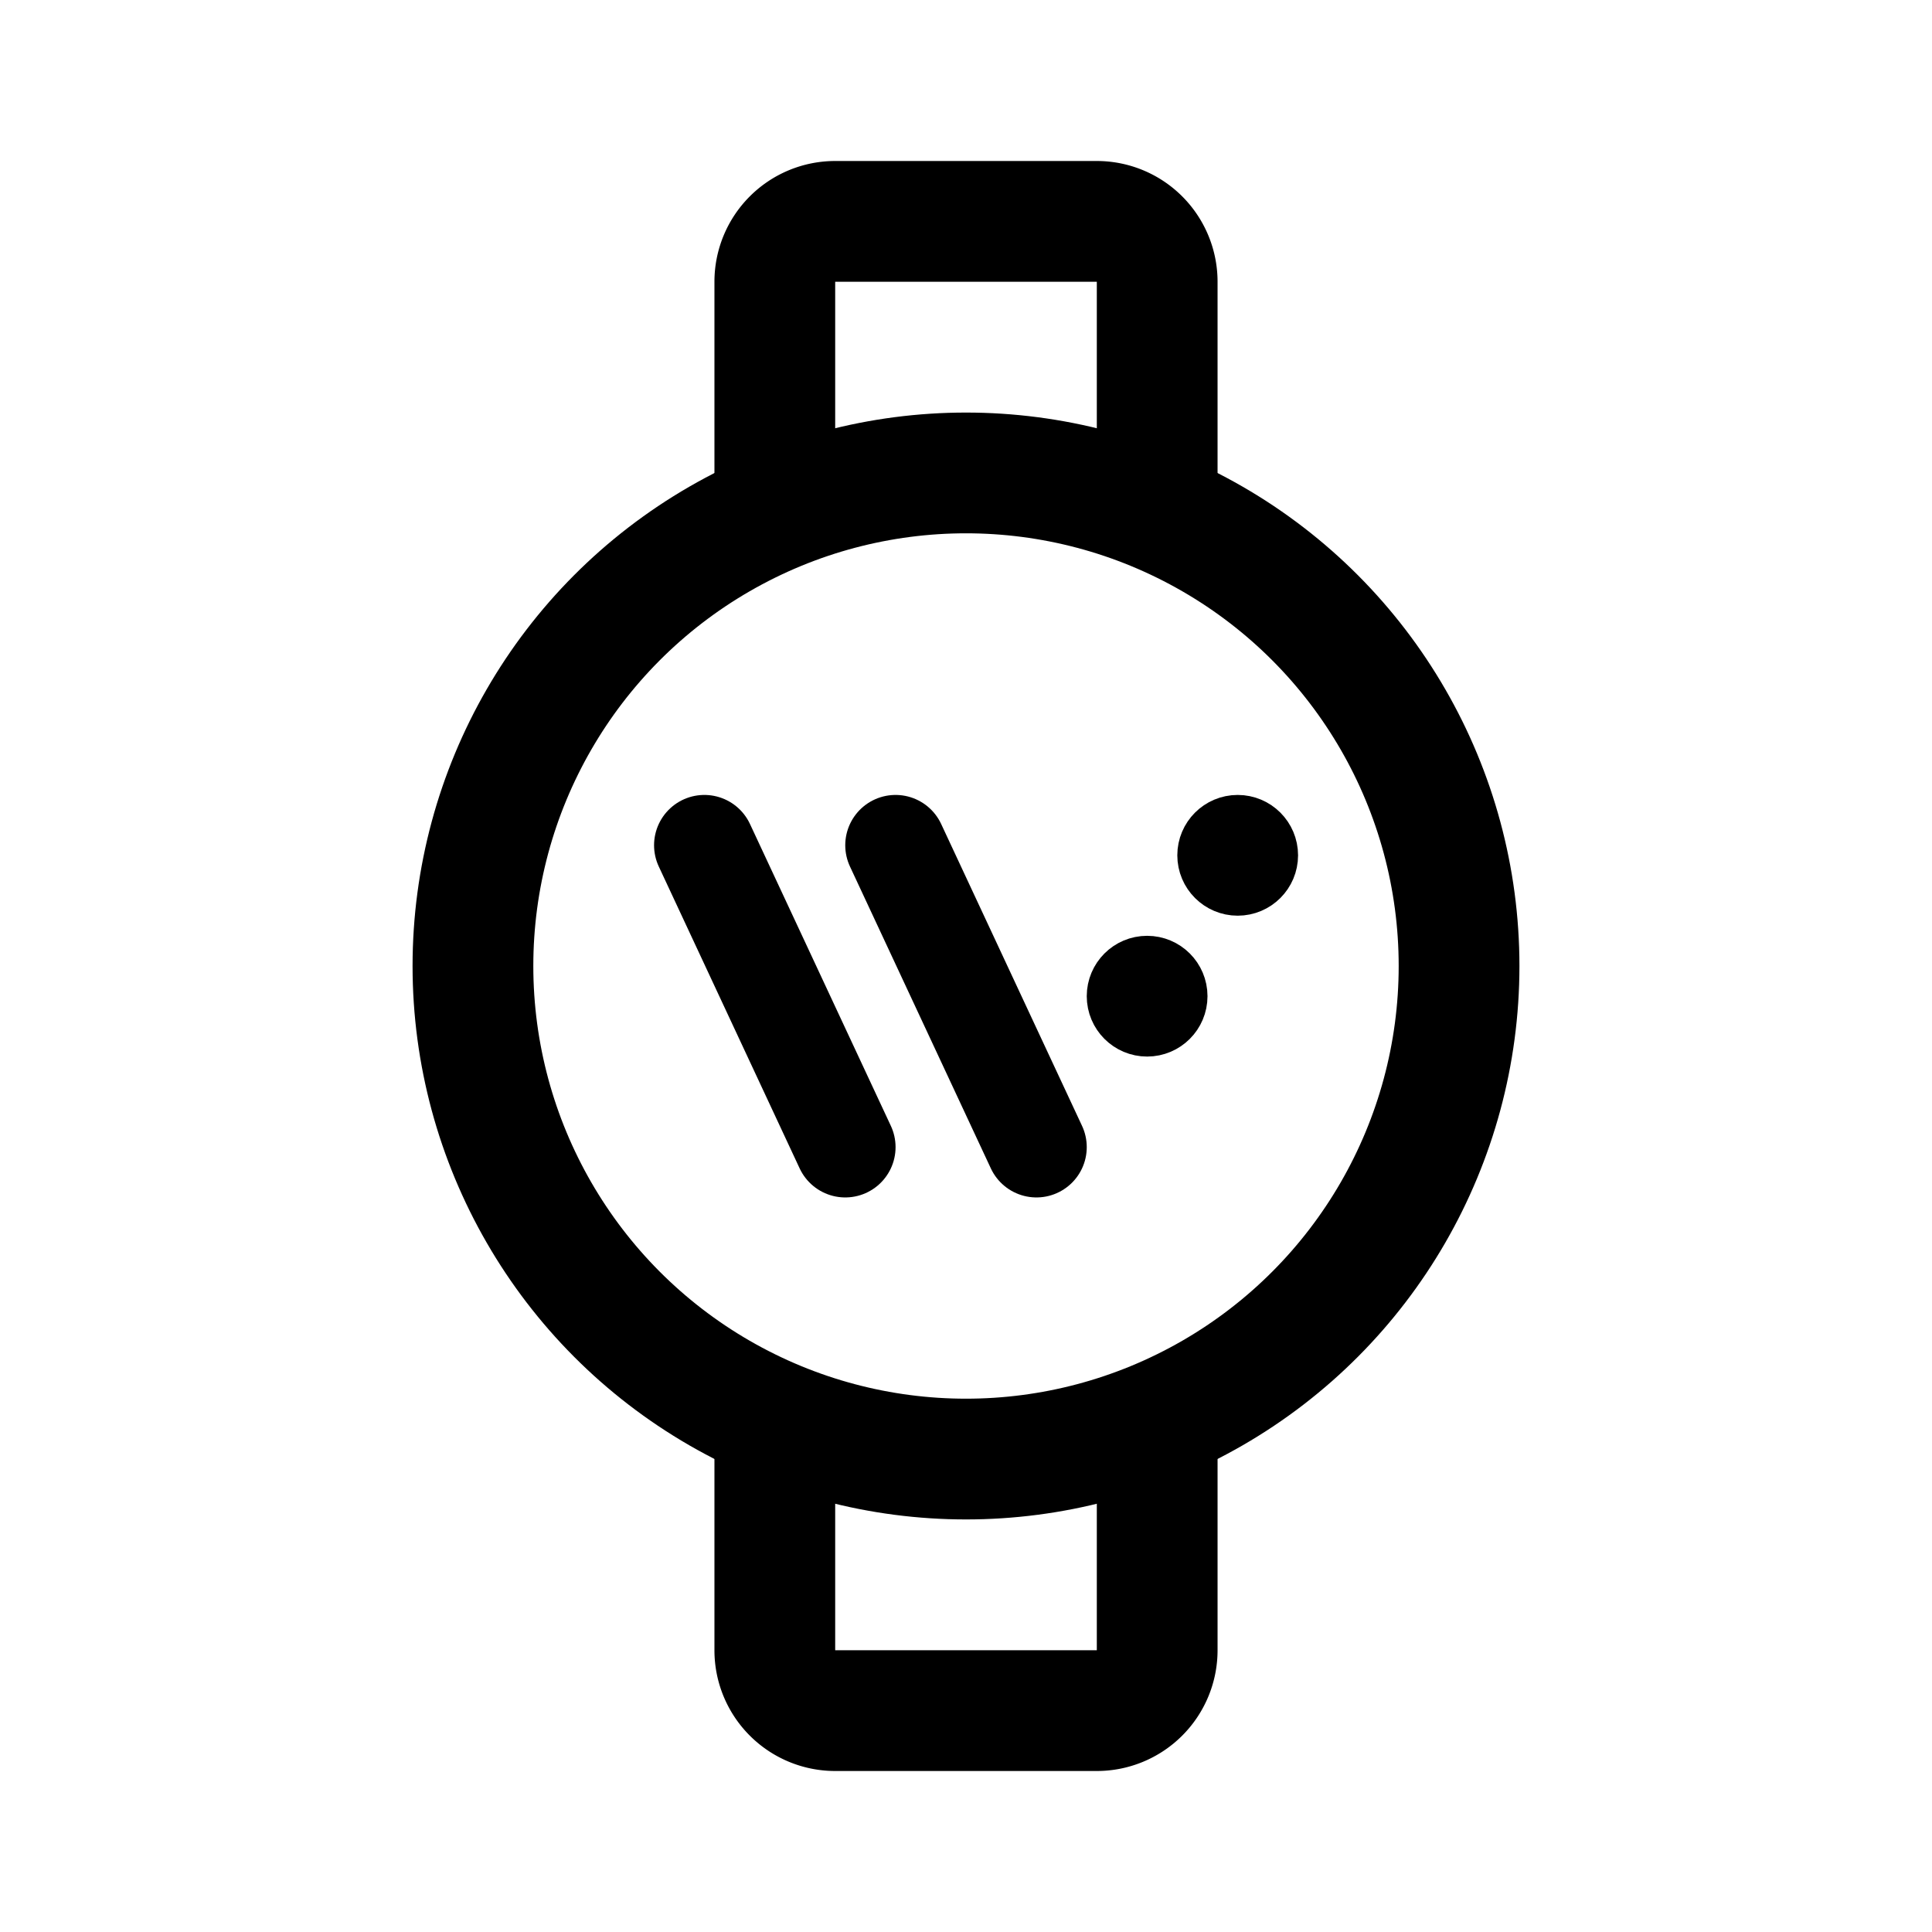 <svg xmlns="http://www.w3.org/2000/svg" width="192" height="192" fill="none"><circle cx="96" cy="96" r="49" stroke="#000" stroke-linecap="round" stroke-linejoin="round" stroke-width="12"/><path stroke="#000" stroke-linecap="round" stroke-linejoin="round" stroke-width="12" d="M115 49V28a6 6 0 0 0-6-6H83a6 6 0 0 0-6 6v21m38 94v21a6 6 0 0 1-6 6H83a6 6 0 0 1-6-6v-21"/><path stroke="#000" stroke-linecap="round" stroke-linejoin="round" stroke-width="10" d="m70 84 14 30m5-30 14 30"/><circle cx="123" cy="85" r="3" stroke="#000" stroke-linecap="round" stroke-linejoin="round" stroke-width="6"/><circle cx="114" cy="99" r="3" stroke="#000" stroke-linecap="round" stroke-linejoin="round" stroke-width="6"/></svg>